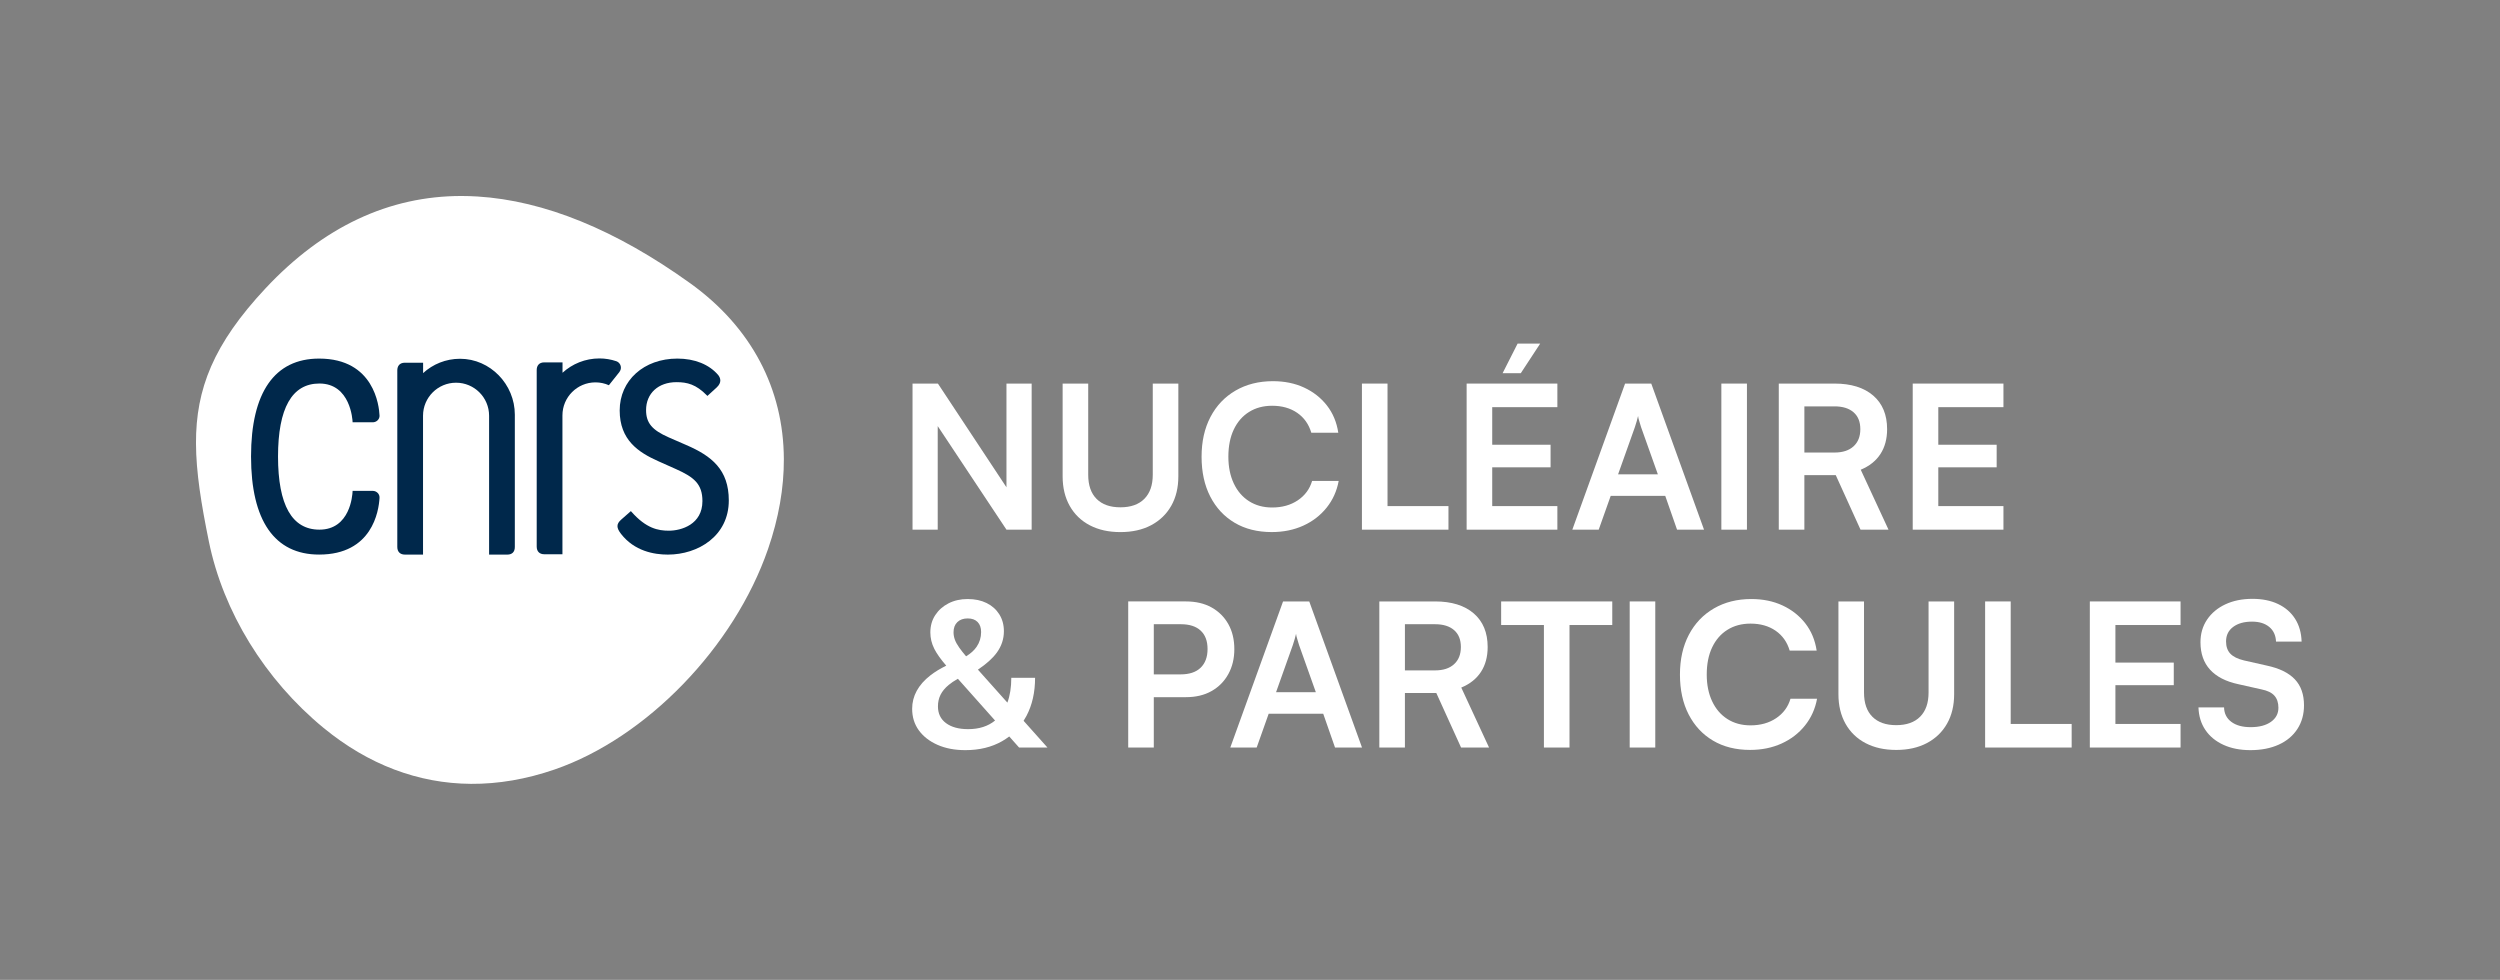 <?xml version="1.0" encoding="utf-8"?>
<!-- Generator: $$$/GeneralStr/196=Adobe Illustrator 27.6.0, SVG Export Plug-In . SVG Version: 6.00 Build 0)  -->
<svg version="1.1" id="Calque_1" xmlns="http://www.w3.org/2000/svg" xmlns:xlink="http://www.w3.org/1999/xlink" x="0px" y="0px"
	 viewBox="0 0 2639.36 1034.47" style="enable-background:new 0 0 2639.36 1034.47;" xml:space="preserve">
<rect x="0" y="0" width="2639.36" height="1034.47" fill="#808080" stroke="none"/>
<style type="text/css">
	.st0{fill:#FFFFFF;}
	.st1{fill:#00284B;}
</style>
<g>
	<polygon class="st0" points="989.99,449.85 1062.57,559.2 1089.16,559.2 1089.16,404.96 1062.57,404.96 1062.57,514.47 
		990.2,404.96 963.4,404.96 963.4,559.2 989.99,559.2 	"/>
	<path class="st0" d="M1236.54,533.99c4.99-8.79,7.49-19.17,7.49-31.12v-97.9h-27.01v96.22c0,10.97-2.95,19.45-8.86,25.43
		c-5.91,5.98-14.35,8.97-25.32,8.97c-10.83,0-19.2-2.95-25.11-8.86c-5.91-5.91-8.86-14.42-8.86-25.53v-96.22h-27.01v97.9
		c0,11.96,2.5,22.37,7.49,31.23c4.99,8.86,12.06,15.69,21.21,20.47c9.14,4.78,19.9,7.17,32.28,7.17c12.52,0,23.35-2.43,32.49-7.28
		C1224.48,549.6,1231.54,542.78,1236.54,533.99z"/>
	<path class="st0" d="M1303.49,551.92c11.04,6.54,24.09,9.81,39.14,9.81c12.24,0,23.32-2.25,33.23-6.75
		c9.92-4.5,18.15-10.83,24.69-18.99c6.54-8.16,10.79-17.58,12.76-28.27h-28.06c-2.53,8.58-7.56,15.4-15.09,20.47
		c-7.53,5.06-16.56,7.6-27.11,7.6c-9.28,0-17.41-2.22-24.37-6.65c-6.96-4.43-12.34-10.69-16.14-18.78c-3.8-8.09-5.7-17.48-5.7-28.17
		c0-11.11,1.9-20.68,5.7-28.7s9.18-14.21,16.14-18.57c6.96-4.36,15.09-6.54,24.37-6.54c10.41,0,19.23,2.5,26.48,7.49
		c7.24,4.99,12.2,11.99,14.88,20.99h28.48c-1.69-11.11-5.7-20.71-12.03-28.8c-6.33-8.09-14.35-14.38-24.05-18.88
		c-9.71-4.5-20.68-6.75-32.92-6.75c-14.91,0-28.06,3.31-39.46,9.92c-11.39,6.61-20.22,15.9-26.48,27.85
		c-6.26,11.96-9.39,25.95-9.39,41.99c0,16.18,3.06,30.21,9.18,42.09C1283.86,536.17,1292.44,545.38,1303.49,551.92z"/>
	<polygon class="st0" points="1529.21,559.2 1529.21,534.31 1464.86,534.31 1464.86,404.96 1437.85,404.96 1437.85,559.2 
		1442.49,559.2 1464.86,559.2 	"/>
	<polygon class="st0" points="1644.18,534.31 1575.4,534.31 1575.4,493.37 1637.01,493.37 1637.01,469.53 1575.4,469.53 
		1575.4,429.86 1644.18,429.86 1644.18,404.96 1548.39,404.96 1548.39,559.2 1644.18,559.2 	"/>
	<polygon class="st0" points="1626.04,362.76 1602.2,362.76 1586.37,393.99 1605.57,393.99 	"/>
	<path class="st0" d="M1743.31,404.96h-27.64l-55.7,154.24h27.85l12.66-35.66h57.6l12.45,35.66h28.49L1743.31,404.96z
		 M1708.29,500.76l17.72-49.8c0.7-2.11,1.37-4.25,2-6.44c0.63-2.18,1.09-3.97,1.37-5.38c0.14,1.55,0.56,3.38,1.27,5.49
		c0.7,2.11,1.33,4.22,1.9,6.33l17.72,49.8H1708.29z"/>
	<rect x="1817.31" y="404.96" class="st0" width="27.01" height="154.24"/>
	<path class="st0" d="M1993.79,559.2l-29.33-63.3c9.14-3.8,16.07-9.32,20.78-16.56c4.71-7.24,7.07-16,7.07-26.27
		c0-15.19-4.89-27.01-14.67-35.45c-9.78-8.44-23.39-12.66-40.83-12.66h-58.87V559.2h27.01v-57.6h33.13l26.16,57.6H1993.79z
		 M1956.86,471.22c-4.78,4.36-11.47,6.54-20.04,6.54h-31.86v-48.74h31.86c8.58,0,15.26,2.08,20.04,6.22
		c4.78,4.15,7.17,10.09,7.17,17.83C1964.04,460.81,1961.64,466.86,1956.86,471.22z"/>
	<polygon class="st0" points="2115.13,534.31 2046.35,534.31 2046.35,493.37 2107.96,493.37 2107.96,469.53 2046.35,469.53 
		2046.35,429.86 2115.13,429.86 2115.13,404.96 2019.34,404.96 2019.34,559.2 2115.13,559.2 	"/>
	<path class="st0" d="M1083.71,755.76c6.05-11.46,9.07-24.86,9.07-40.2h-25.11c0,10.08-1.38,18.82-4.12,26.25l-31.11-34.84
		c9.02-6.06,15.7-12.09,20.04-18.1c4.92-6.82,7.38-14.31,7.38-22.47c0-6.75-1.62-12.69-4.85-17.83c-3.24-5.13-7.7-9.11-13.4-11.92
		c-5.7-2.81-12.34-4.22-19.94-4.22c-7.6,0-14.35,1.51-20.26,4.54c-5.91,3.03-10.59,7.17-14.03,12.45
		c-3.45,5.27-5.17,11.36-5.17,18.25c0,6.05,1.4,11.85,4.22,17.41c2.56,5.05,6.76,10.95,12.57,17.69
		c-6.43,3.15-12.03,6.57-16.79,10.27c-6.33,4.93-11.11,10.34-14.35,16.25c-3.24,5.91-4.85,12.24-4.85,18.99
		c0,8.72,2.35,16.32,7.07,22.79c4.71,6.47,11.29,11.57,19.73,15.3c8.44,3.73,18.21,5.59,29.33,5.59c14.91,0,27.88-3.17,38.93-9.5
		c2.62-1.5,5.09-3.15,7.43-4.94l10.4,11.69h29.96l-25.2-28.23C1081.73,759.3,1082.76,757.57,1083.71,755.76z M1010.7,656.8
		c2.67-2.6,6.33-3.9,10.97-3.9c4.5,0,7.98,1.27,10.44,3.8c2.46,2.53,3.69,6.05,3.69,10.55c0,5.77-1.58,10.97-4.75,15.61
		c-2.57,3.77-6.29,7.11-11.12,10.04c-2.95-3.48-5.37-6.54-7.23-9.2c-2.18-3.09-3.73-5.91-4.64-8.44c-0.92-2.53-1.37-5.13-1.37-7.81
		C1006.69,662.96,1008.03,659.41,1010.7,656.8z M1022.1,769.79c-9.85,0-17.62-2.11-23.32-6.33s-8.55-10.13-8.55-17.72
		c0-4.5,0.91-8.58,2.74-12.24c1.83-3.66,4.67-7.1,8.55-10.34c2.69-2.25,5.96-4.43,9.77-6.55l39.24,44.09
		C1043.14,766.76,1033.66,769.79,1022.1,769.79z"/>
	<path class="st0" d="M1296.81,658.91c-4.22-7.52-10.13-13.4-17.72-17.62s-16.6-6.33-27.01-6.33h-33.97h-9.07h-17.94V789.2h27.01
		v-53.17h33.97c10.41,0,19.41-2.14,27.01-6.44c7.6-4.29,13.5-10.27,17.72-17.94c4.22-7.67,6.33-16.42,6.33-26.27
		C1303.14,675.26,1301.03,666.44,1296.81,658.91z M1267.59,704.91c-4.85,4.71-11.92,7.07-21.21,7.07h-28.27v-52.96h28.7
		c9,0,15.93,2.25,20.78,6.75c4.85,4.5,7.28,10.97,7.28,19.41C1274.87,693.62,1272.44,700.2,1267.59,704.91z"/>
	<path class="st0" d="M1354.58,634.96l-55.7,154.24h27.85l12.66-35.66h57.6l12.45,35.66h28.49l-55.7-154.24H1354.58z M1347.2,730.76
		l17.72-49.8c0.7-2.11,1.37-4.25,2-6.44c0.63-2.18,1.09-3.97,1.37-5.38c0.14,1.55,0.56,3.38,1.27,5.49c0.7,2.11,1.33,4.22,1.9,6.33
		l17.72,49.8H1347.2z"/>
	<path class="st0" d="M1563.52,709.34c4.71-7.24,7.07-16,7.07-26.27c0-15.19-4.89-27.01-14.67-35.45
		c-9.78-8.44-23.39-12.66-40.83-12.66h-58.87V789.2h27.01v-57.6h33.13l26.16,57.6h29.54l-29.33-63.3
		C1551.88,722.11,1558.8,716.59,1563.52,709.34z M1535.14,701.22c-4.78,4.36-11.47,6.54-20.04,6.54h-31.86v-48.74h31.86
		c8.58,0,15.26,2.08,20.04,6.22c4.78,4.15,7.17,10.1,7.17,17.83C1542.31,690.81,1539.92,696.86,1535.14,701.22z"/>
	<polygon class="st0" points="1584.83,659.86 1629.98,659.86 1629.98,789.2 1656.99,789.2 1656.99,659.86 1702.14,659.86 
		1702.14,634.96 1584.83,634.96 	"/>
	<rect x="1720.54" y="634.96" class="st0" width="27.01" height="154.24"/>
	<path class="st0" d="M1875.2,758.19c-7.53,5.06-16.56,7.6-27.11,7.6c-9.28,0-17.41-2.22-24.37-6.65s-12.34-10.69-16.14-18.78
		c-3.8-8.09-5.7-17.48-5.7-28.17c0-11.11,1.9-20.68,5.7-28.7s9.18-14.21,16.14-18.57c6.96-4.36,15.09-6.54,24.37-6.54
		c10.41,0,19.23,2.5,26.48,7.49c7.24,4.99,12.2,11.99,14.88,20.99h28.48c-1.69-11.11-5.7-20.71-12.03-28.8
		c-6.33-8.09-14.35-14.38-24.05-18.88c-9.71-4.5-20.68-6.75-32.92-6.75c-14.91,0-28.06,3.31-39.46,9.92
		c-11.39,6.61-20.22,15.9-26.48,27.85c-6.26,11.96-9.39,25.95-9.39,41.99c0,16.18,3.06,30.21,9.18,42.09
		c6.12,11.89,14.7,21.1,25.74,27.64c11.04,6.54,24.09,9.81,39.14,9.81c12.24,0,23.32-2.25,33.23-6.75
		c9.92-4.5,18.15-10.83,24.69-18.99c6.54-8.16,10.79-17.58,12.76-28.27h-28.06C1887.76,746.3,1882.72,753.12,1875.2,758.19z"/>
	<path class="st0" d="M2036.07,731.18c0,10.97-2.95,19.45-8.86,25.43c-5.91,5.98-14.35,8.97-25.32,8.97
		c-10.83,0-19.2-2.95-25.11-8.86s-8.86-14.42-8.86-25.53v-96.22h-27.01v97.9c0,11.96,2.5,22.37,7.49,31.23
		c4.99,8.86,12.06,15.69,21.21,20.47c9.14,4.78,19.9,7.17,32.28,7.17c12.52,0,23.35-2.43,32.49-7.28
		c9.14-4.85,16.21-11.67,21.21-20.47c4.99-8.79,7.49-19.16,7.49-31.12v-97.9h-27.01V731.18z"/>
	<polygon class="st0" points="2122.78,634.96 2095.78,634.96 2095.78,789.2 2100.42,789.2 2122.78,789.2 2187.14,789.2 
		2187.14,764.31 2122.78,764.31 	"/>
	<polygon class="st0" points="2206.32,789.2 2302.11,789.2 2302.11,764.31 2233.33,764.31 2233.33,723.37 2294.94,723.37 
		2294.94,699.53 2233.33,699.53 2233.33,659.86 2302.11,659.86 2302.11,634.96 2206.32,634.96 	"/>
	<path class="st0" d="M2422.74,717.15c-6.47-6.82-16.32-11.64-29.54-14.45l-24.27-5.49c-6.47-1.55-11.22-3.9-14.24-7.07
		c-3.03-3.17-4.54-7.49-4.54-12.98c0-6.47,2.5-11.57,7.49-15.3c4.99-3.73,11.64-5.59,19.94-5.59c7.6,0,13.64,1.87,18.15,5.59
		c4.5,3.73,6.89,8.9,7.17,15.51h27.01c-0.28-9.28-2.57-17.3-6.86-24.05c-4.29-6.75-10.27-11.96-17.94-15.61
		c-7.67-3.66-16.71-5.49-27.11-5.49c-10.83,0-20.36,1.94-28.59,5.8c-8.23,3.87-14.66,9.25-19.31,16.14
		c-4.64,6.89-6.96,14.84-6.96,23.84c0,11.96,3.38,21.63,10.13,29.01s16.67,12.49,29.75,15.3l24.48,5.49
		c6.33,1.27,10.9,3.48,13.71,6.65c2.81,3.17,4.22,7.42,4.22,12.77c0,6.19-2.64,11.15-7.91,14.88c-5.28,3.73-12.42,5.59-21.42,5.59
		c-8.58,0-15.37-1.86-20.36-5.59c-4.99-3.73-7.56-8.83-7.7-15.3h-27.01c0.28,9.15,2.71,17.09,7.28,23.84
		c4.57,6.75,10.94,11.99,19.1,15.72c8.16,3.73,17.65,5.59,28.48,5.59c11.39,0,21.34-1.94,29.86-5.8
		c8.51-3.87,15.09-9.39,19.73-16.56c4.64-7.17,6.96-15.47,6.96-24.9C2432.45,733.15,2429.21,723.97,2422.74,717.15z"/>
</g>
<g>
	<path class="st0" d="M504.07,207.45c-5.58-0.35-11.13-0.52-16.64-0.53c-76.81-0.09-146.4,32.63-207.03,97.43
		c-55.12,58.92-73.65,106.33-73.48,163.59c0.08,30.63,5.52,64.07,13.57,103.6c15.13,74.33,59.25,146.08,121.06,196.89
		c47.32,38.89,100.09,58.75,155.7,59.12c28.82,0.19,58.4-4.85,88.39-15.2c96.81-33.42,189.42-129.08,225.2-232.64
		c11.33-32.77,16.83-64.67,16.71-95.02c-0.29-74.18-34.17-139.19-98.92-185.68C650.09,242.59,574.54,211.79,504.07,207.45"/>
	<g>
		<path class="st1" d="M393.54,518.23h-21.29l-0.02,0.6c-0.17,4.14-2.63,40.35-35.03,40.35c-28.96,0-43.65-25.95-43.68-77.14
			c0.03-51.19,14.72-77.14,43.68-77.14c32.96,0,34.96,38.7,35.03,40.34l0.02,0.6h21.29c1.96,0,3.88-0.81,5.25-2.21
			c1.31-1.35,1.99-3.09,1.9-4.91c-0.44-10.04-5.6-60.14-63.79-60.14c-47.02,0-71.87,35.74-71.87,103.35
			c0,67.75,24.85,103.56,71.87,103.56c56.01,0,62.97-45.76,63.78-59.78c0.14-1.93-0.52-3.79-1.88-5.22
			C397.43,519.05,395.5,518.23,393.54,518.23"/>
		<path class="st1" d="M724.31,469.74L724.31,469.74l-18.33-7.99c-17.64-7.75-23.89-15.28-23.89-28.81
			c0-17.63,12.91-29.48,32.1-29.48c11.35,0,20.66,2.32,32.03,13.91l0.62,0.63l9.79-8.95c5.66-5.26,4.03-10,1.66-13.04
			c-9.55-11.26-24.87-17.44-43.17-17.44c-35.28,0-60.89,23.02-60.89,54.73c0,31.18,19.65,44.22,40.88,53.66l18.71,8.35
			c18.8,8.43,27.76,15.62,27.76,33.7c0,24.68-22.29,31.26-35.47,31.26c-11.33,0-23.95-2.43-39.45-19.99l-0.61-0.69l-10.19,8.95
			c-5.25,4.62-5.29,8.57-0.18,15.14c14.03,18.04,34.6,21.83,49.39,21.83c31.98,0,64.36-19.64,64.36-57.18
			C769.44,495.82,751.4,481.4,724.31,469.74"/>
		<path class="st1" d="M543.53,437.78c0-31.94-25.88-59.01-57.84-59.01c-15.03,0-28.72,5.73-39,15.13v-10.98h-19.24
			c-5.8,0-8.01,3.78-8.01,8.13v186.4c0,5.25,3.2,8.05,7.92,8.05h19.25V438.91c0-19.26,15.62-34.87,34.88-34.87
			c19.25,0,34.87,15.61,34.87,34.87v146.62h19.12c5.3,0,8.05-2.95,8.05-8.02V437.78z"/>
		<path class="st1" d="M653.88,392.71c1.01-1.25,1.63-2.81,1.63-4.53c0-3.21-2.09-5.91-4.97-6.88c-5.57-1.86-11.5-2.89-17.66-2.89
			c-15.03,0-28.72,5.73-39,15.13v-10.98h-19.24c-5.8,0-8.02,3.78-8.02,8.13v186.4c0,5.25,3.21,8.05,7.93,8.05h19.24V438.55
			c0-19.26,15.62-34.87,34.88-34.87c5.05,0,9.83,1.09,14.15,3.02l11.12-13.95L653.88,392.71z"/>
	</g>
</g>
</svg>
